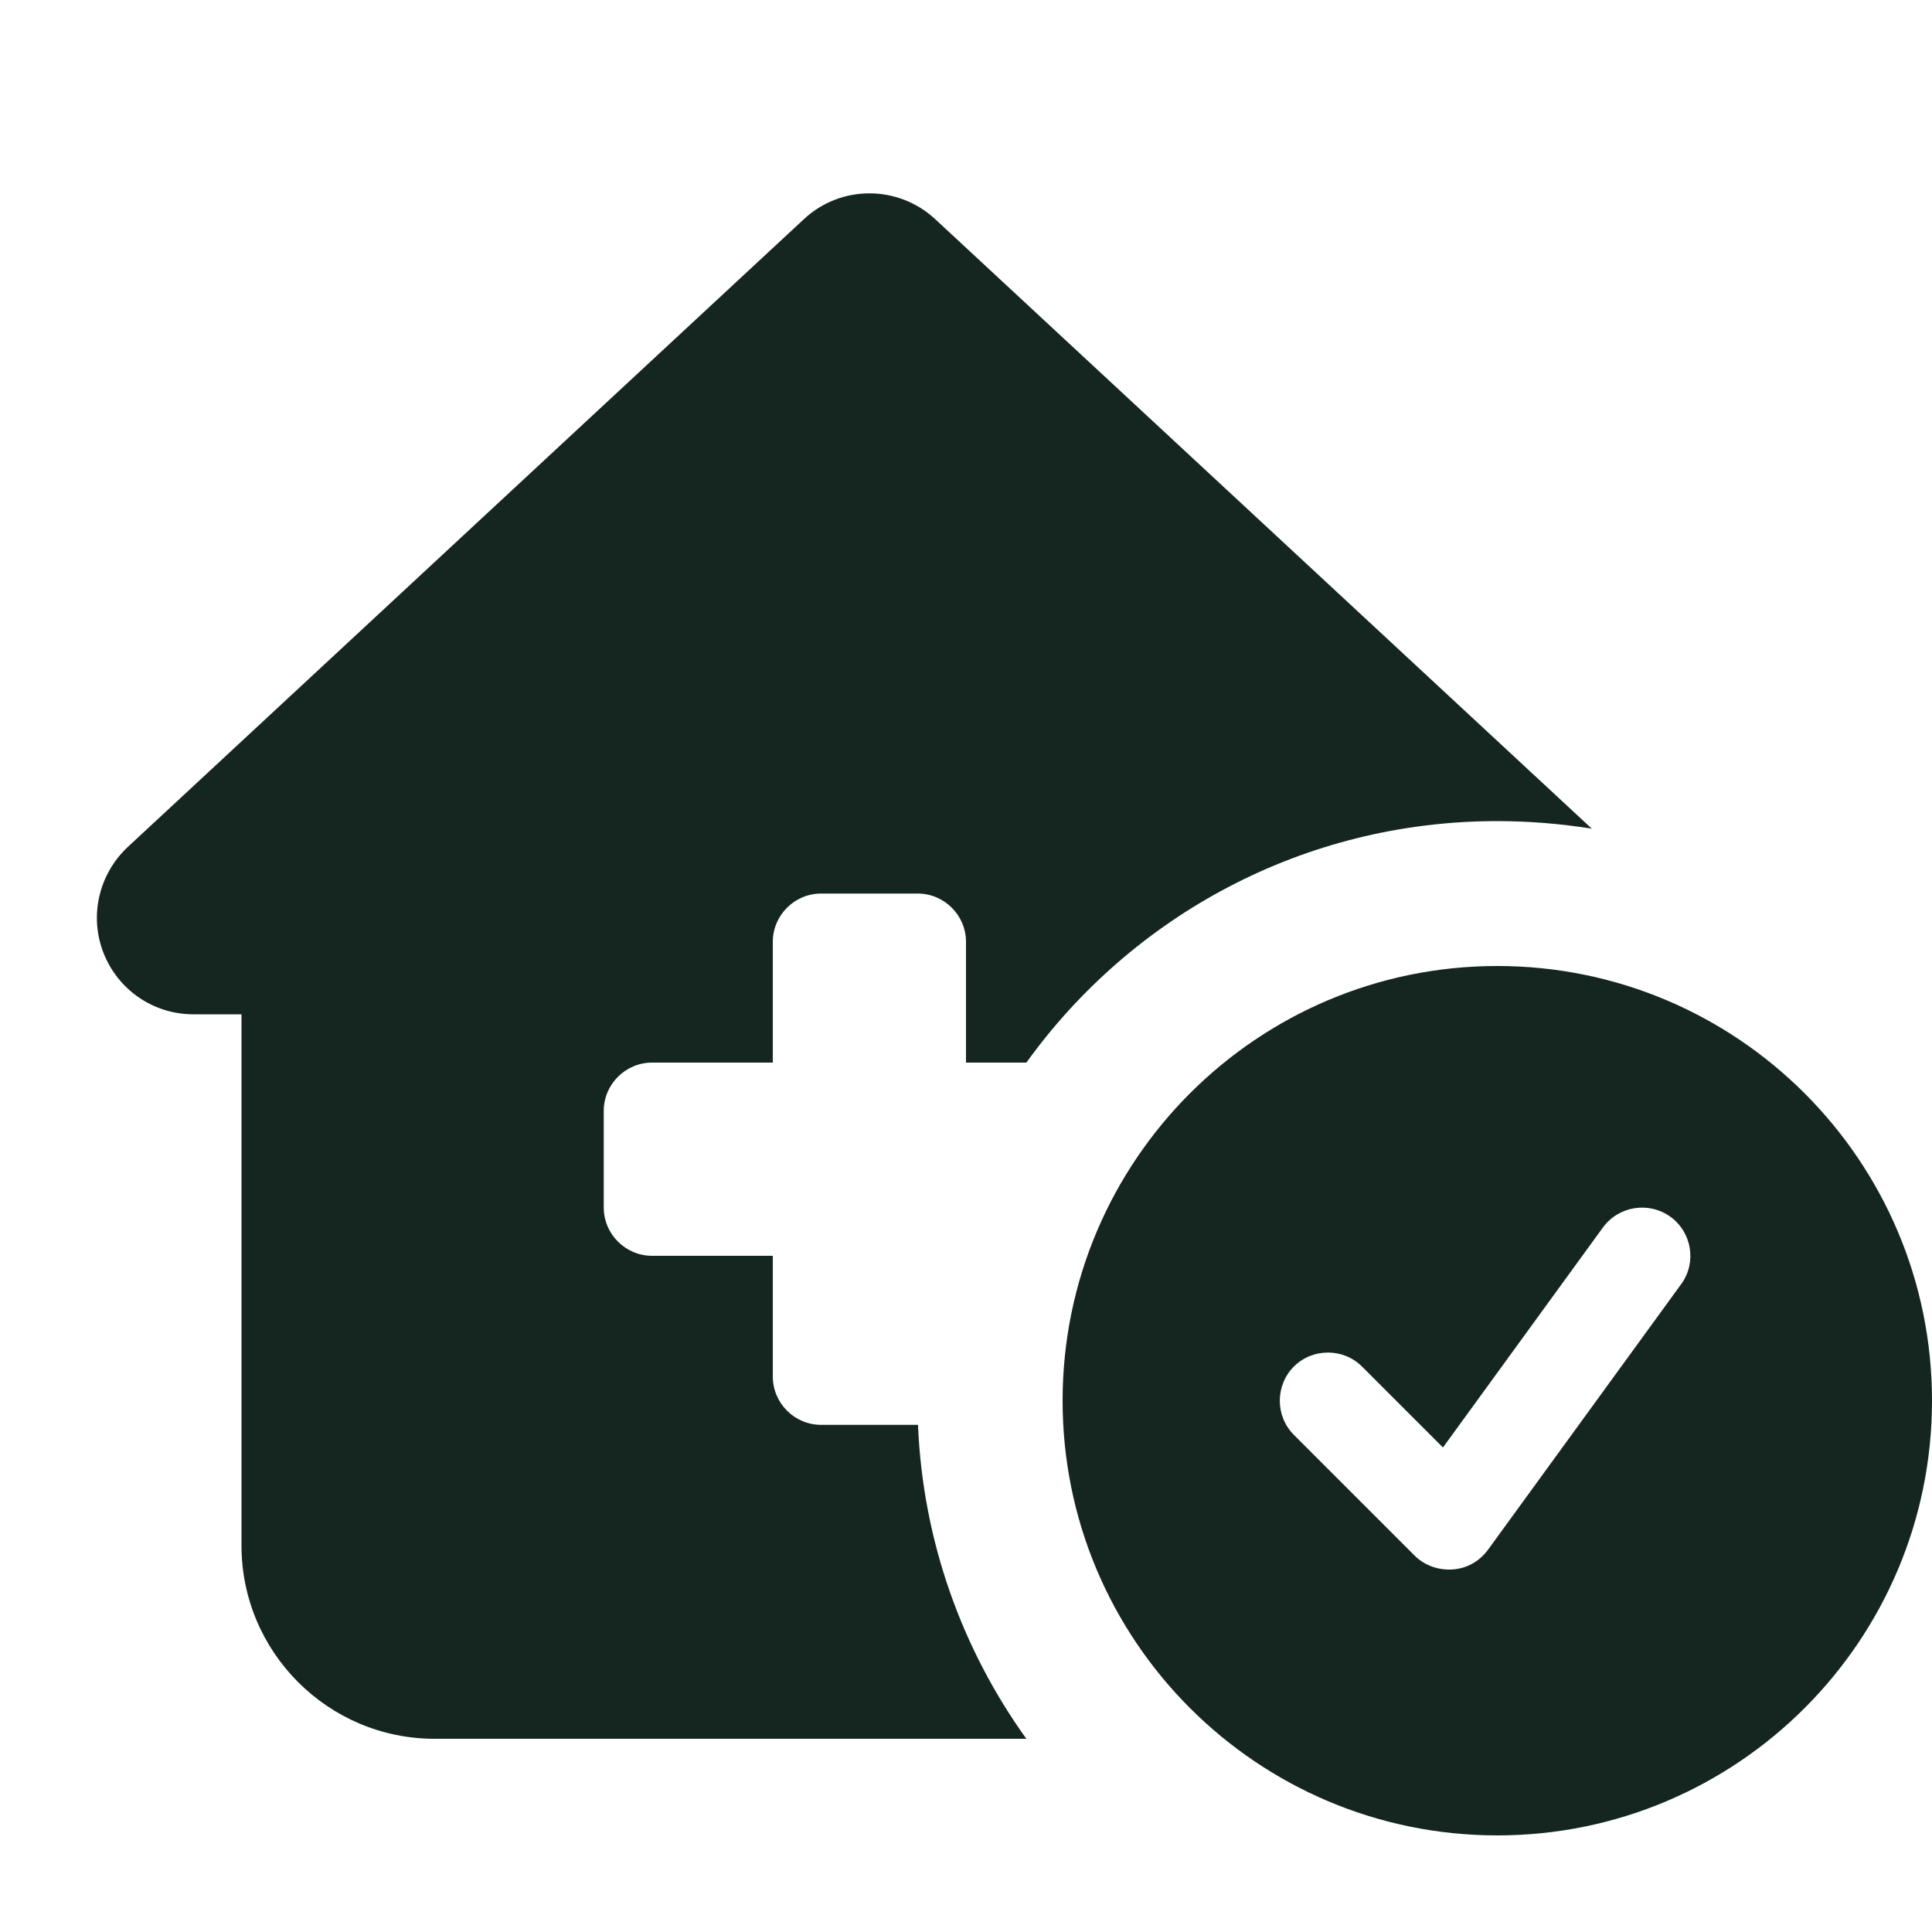<svg xmlns="http://www.w3.org/2000/svg" viewBox="0 0 640 640"><!--! Font Awesome Free 7.0.0 by @fontawesome - https://fontawesome.com License - https://fontawesome.com/license/free (Icons: CC BY 4.0, Fonts: SIL OFL 1.1, Code: MIT License) Copyright 2025 Fonticons, Inc. --><path fill="#152620" d="M309.8 72.6C297.5 61.2 278.5 61.2 266.3 72.6L42.3 280.6C32.7 289.6 29.5 303.5 34.3 315.7C39.1 327.9 50.8 336 64 336L80 336L80 512C80 547.3 108.7 576 144 576L340 576C318.8 546.5 305.7 510.7 304.1 472L272 472C263.2 472 256 464.8 256 456L256 416L216 416C207.2 416 200 408.8 200 400L200 368C200 359.2 207.2 352 216 352L256 352L256 312C256 303.2 263.2 296 272 296L304 296C312.8 296 320 303.2 320 312L320 352L340 352C374.9 303.5 431.7 272 496 272C506.7 272 517.1 272.9 527.3 274.5L309.8 72.6zM640 464C640 384.5 575.5 320 496 320C416.5 320 352 384.5 352 464C352 543.5 416.5 608 496 608C575.5 608 640 543.5 640 464zM553.4 403.1C560.5 408.3 562.1 418.3 556.9 425.4L492.9 513.4C490.1 517.2 485.9 519.6 481.2 519.9C476.5 520.2 471.9 518.6 468.6 515.3L428.6 475.3C422.4 469.1 422.4 458.9 428.6 452.7C434.8 446.5 445 446.5 451.2 452.7L478 479.5L531 406.6C536.2 399.5 546.2 397.9 553.4 403.1z"/></svg>